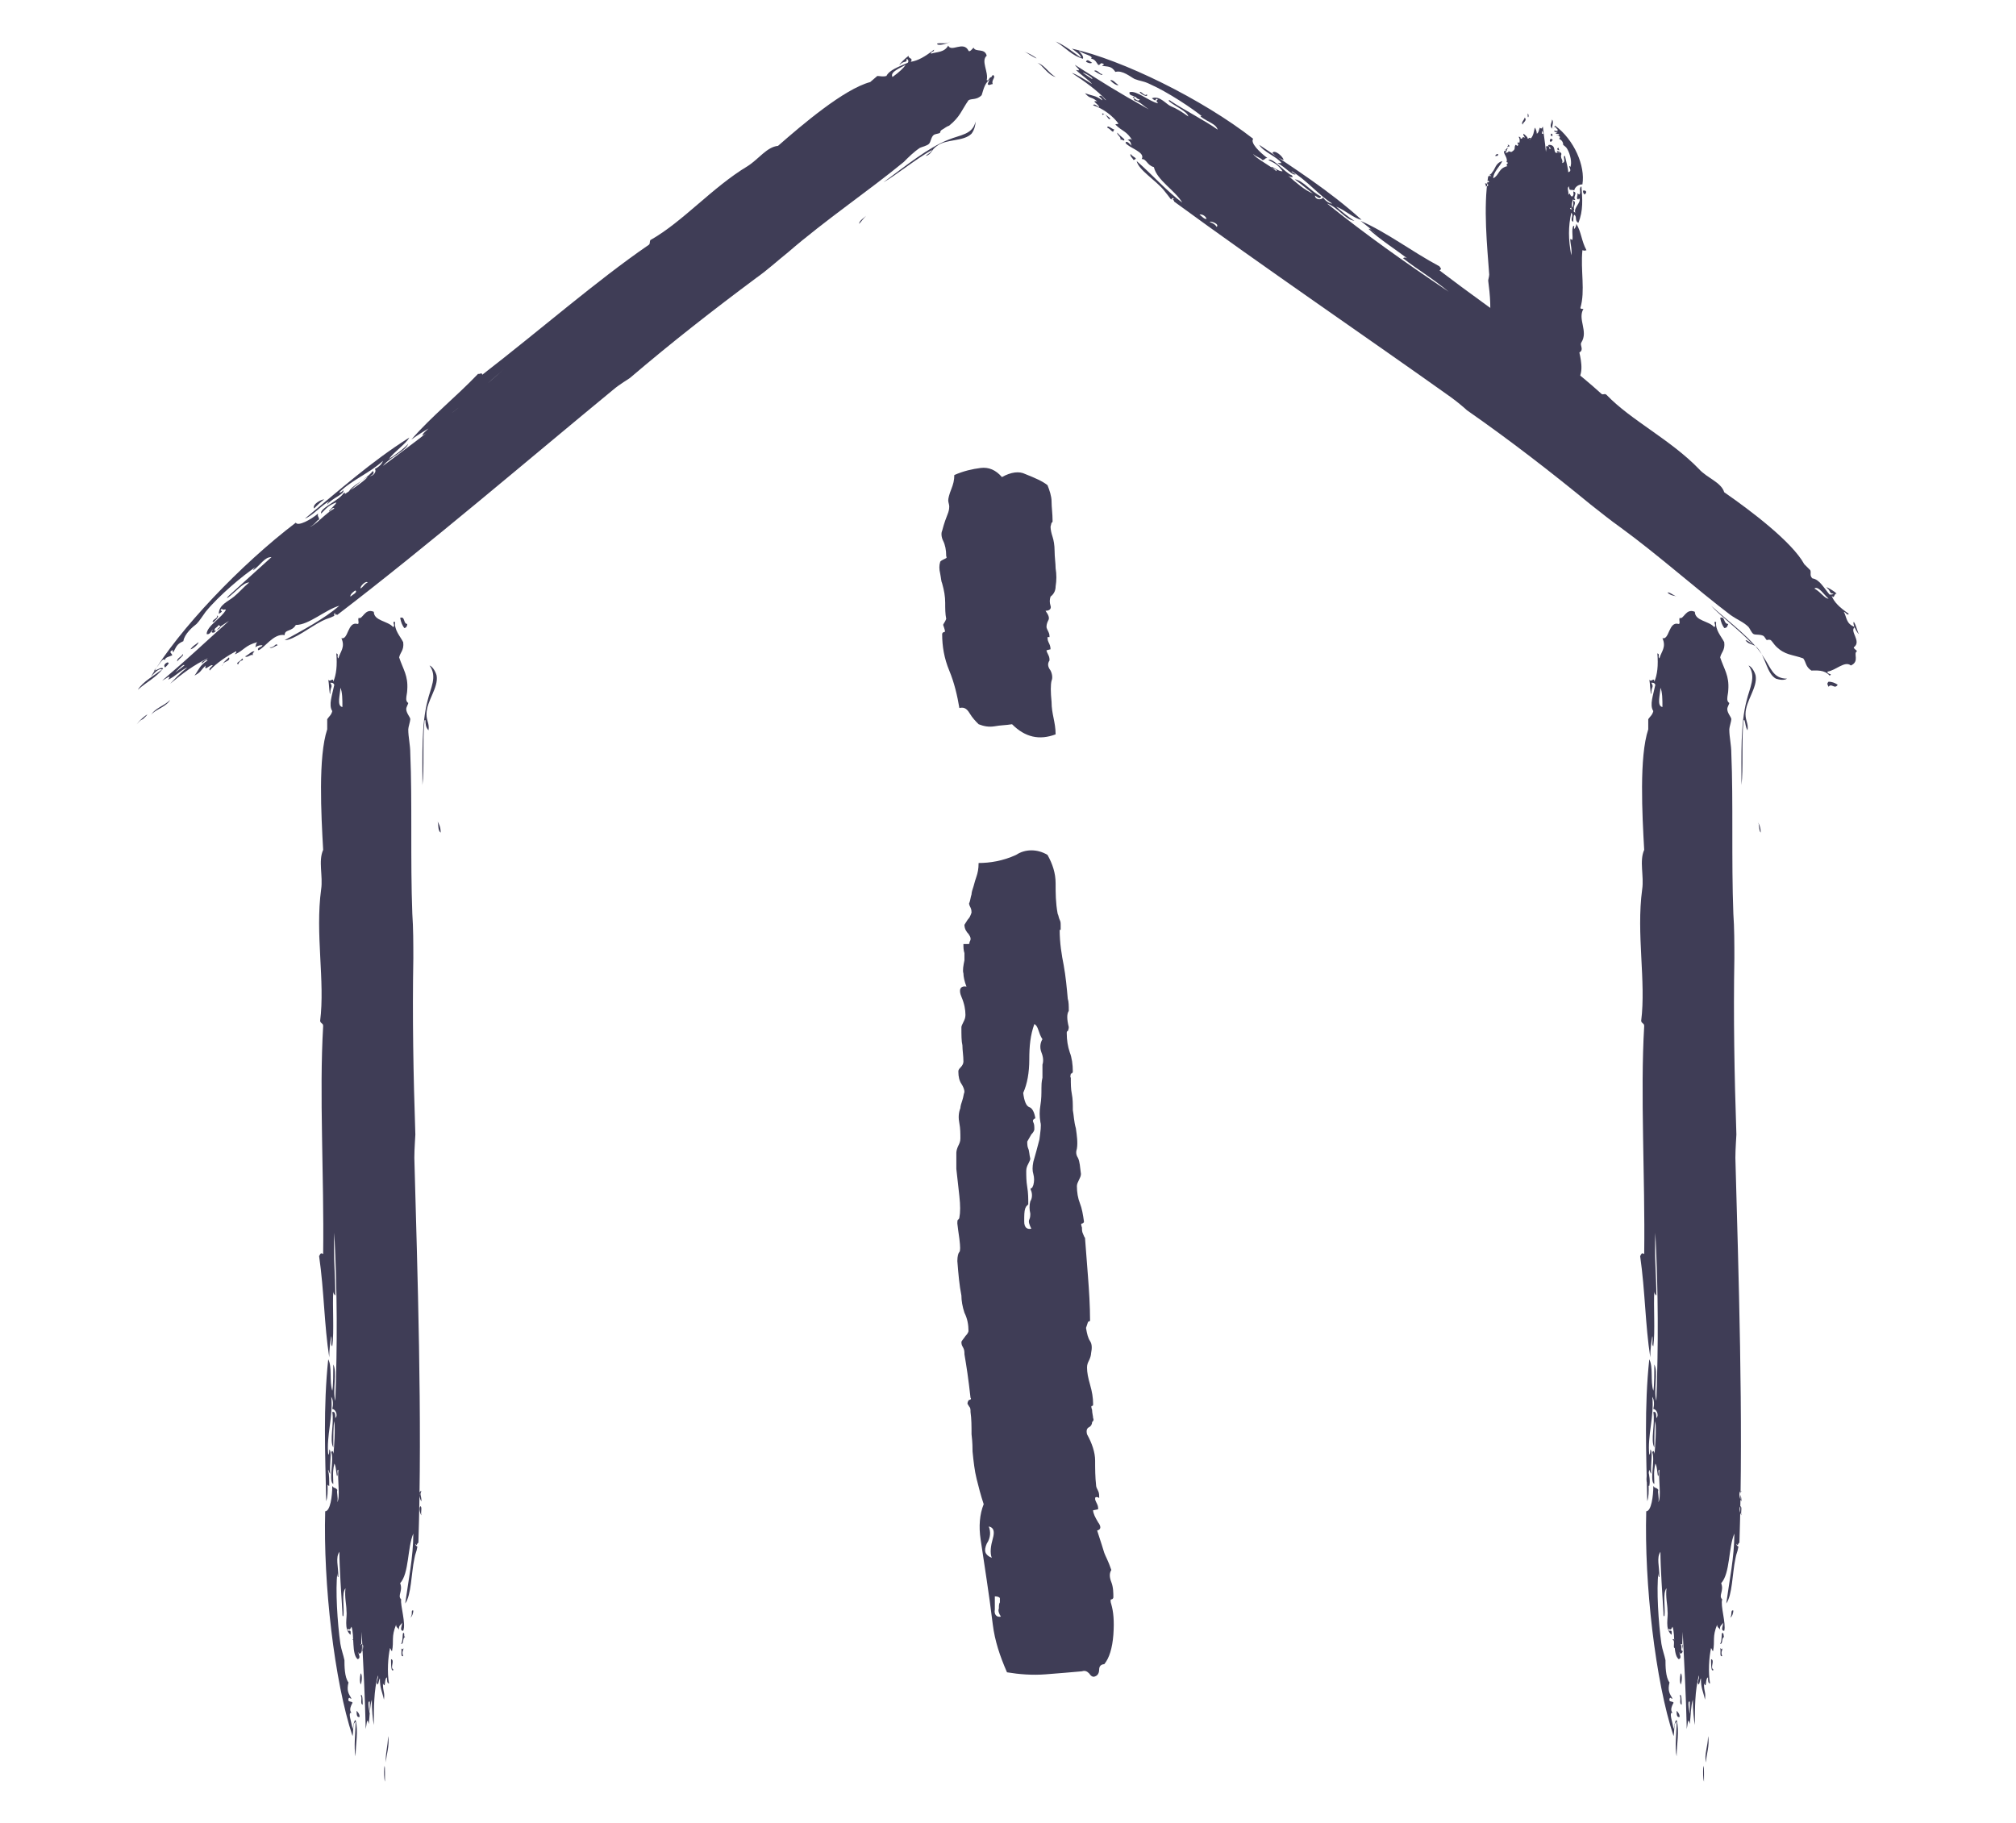 <?xml version="1.0" encoding="utf-8"?>
<!-- Generator: Adobe Illustrator 19.0.0, SVG Export Plug-In . SVG Version: 6.00 Build 0)  -->
<svg version="1.1" id="Layer_1" xmlns="http://www.w3.org/2000/svg" xmlns:xlink="http://www.w3.org/1999/xlink" x="0px" y="0px"
	 viewBox="-400 411 199 180" style="enable-background:new -400 411 199 180;" xml:space="preserve">
<style type="text/css">
	.st0{fill:#3F3D56;}
	.st1{fill:none;stroke:#000000;stroke-miterlimit:10;}
</style>
<g>
	<g>
		<path class="st0" d="M-229.2,570.7c0.2-0.1,0.3-0.5,0.3-0.7C-229.2,569.9-229,570.4-229.2,570.7z M-229.4,472.6
			c-0.1,0.2-0.1,0.4-0.4,0.4c-0.2-0.3-0.3-0.5-0.4-1C-229.7,471.8-229.9,472.6-229.4,472.6z M-229.8,572.6c-0.3,0.1-0.1,0.7-0.4,0.7
			c0.2-0.4,0.1-0.9,0.2-1.1C-229.8,572.2-229.9,572.6-229.8,572.6z M-231.4,582.4c0.2,0.9-0.2,1.9-0.2,2.6
			C-231.8,584.2-231.4,583.4-231.4,582.4z M-231.8,586.9c-0.2-0.7,0-2.5,0-0.9C-231.8,586.3-231.8,586.6-231.8,586.9z M-234.1,576.2
			c0.2,0.1,0.1,1,0,1.1C-234.2,577-234.2,576.7-234.1,576.2z M-234.2,580.5c-0.3,0.1-0.3-0.3-0.3-0.6
			C-234.4,580-234.2,580.2-234.2,580.5z M-234.7,573.7c-0.2,0,0.1-0.8-0.2-0.8C-234.7,572.5-234.6,573.6-234.7,573.7z M-237.2,557.7
			c-0.4-0.1-0.3-1.2-0.1-1.5C-237.2,556.6-237.1,557.2-237.2,557.7z M-226.2,493.2c-0.2-0.2-0.1-0.8-0.3-1.1
			C-226.4,492.3-226.2,492.6-226.2,493.2z M-227.8,482.1c-0.1,0-0.1,0-0.1,0.1c-0.2,1.9,0,4.8-0.2,6.3c0-3-0.1-6,0.5-8.3
			c0.3-1.3,1-2.4,0.2-3.5c0.3,0.1,0.6,0.6,0.7,1c0.2,1.2-1,2.5-1,3.8c0,0.7,0.3,0.9,0.2,1.6C-227.7,482.8-227.7,482.4-227.8,482.1z
			 M-229.8,572c-0.4,0-0.1-0.5-0.1-0.8c-0.1,0.2-0.4,0.3-0.3,0.7c-0.1-0.2-0.3-0.2-0.3-0.5c-0.5,1.2-0.2,1.6-0.4,2.6
			c-0.1,0-0.1-0.2-0.2-0.3c-0.2,0.9-0.3,2.4-0.1,3.5c-0.2,0-0.2-0.3-0.2-0.6c-0.3,0.1-0.1,1.2-0.4,0.6c0,0.9,0.2,0.8,0.1,1.6
			c-0.2-0.9-0.4-1.1-0.4-2.1c-0.1,0.1-0.1,0.4-0.2,0.6c-0.3-0.2,0.1-0.5,0-0.9c-0.4,1.5-0.4,3.2-0.4,4.9c-0.1-0.5-0.2-1.5-0.2-2.5
			c-0.2,0.6-0.2,1.6-0.3,2.4c-0.2-0.8-0.2,0.1-0.3,0.5c-0.1-4-0.2-5.3-0.4-9.6c0,0.8-0.1,1.2,0,1.9c0,0.2-0.3,0.4-0.3,0.1
			c-0.1,0.1,0.3,0.6-0.1,0.7c-0.6-0.5-0.3-2.3-0.6-3.2c-0.1,0.1-0.1,0.4-0.4,0.2c0,0.5,0.4-0.2,0.3,0.6c-0.7-0.6-0.3-1.7-0.4-2.4
			c0-0.6-0.2-1.3-0.1-2.2c-0.4,0.5-0.1,1.9-0.2,2.7c-0.1,0.2-0.1-0.1-0.1-0.3c-0.1-1.6-0.3-4.5-0.3-6c-0.4,0.6-0.1,1.4-0.1,2.5
			c-0.1,0-0.1-0.2-0.1-0.4c-0.2,1.6,0,4.9,0.3,7c0.1,0.6,0.3,1.1,0.4,1.6c0,0.5,0,1.7,0.4,2.2c-0.2,0.8,0,1.1,0.3,1.6
			c-0.2,0-0.2-0.2-0.3,0c-0.1,0.4,0.3,0.2,0.4,0.4c-0.1,0.2-0.4,0.7-0.1,1c-0.4-0.1,0,0.9,0.1,1.6c0.1-0.3,0.1-0.8,0.3-0.9
			c0.3,1.2,0,2.3,0,3.6c-0.2-0.9,0-2.4,0-3.4c-0.3,0.1-0.2,0.9-0.3,1.4c-1.8-5.4-2.9-15.1-2.7-22.2c0.5,0,0.7-1.5,0.7-2.5
			c0.2,0.3,0.3,0.1,0.5,0.4c-0.1,0.2,0.1,0.7,0,1.2c0.3-0.5,0-2.2,0.1-3.2c-0.2,0,0,0.4-0.1,0.6c-0.1,0.2-0.1-1-0.3-1.2
			c-0.2,0.9-0.1,1.3-0.1,2c-0.5-0.2,0.1-2.4-0.2-3.1c0.1-0.4,0.3,0.1,0.2,0.4c0.1-1.2,0.2-2.5,0.1-3.5c-0.1,0.4-0.1,1.5-0.1,2.6
			c-0.4-0.7,0.1-2.3-0.1-3.5c0.3-0.1,0.3,0.3,0.3,0.6c0.3-0.3,0-0.9-0.3-0.9c0.1-0.4,0.1-0.9-0.1-1.2c0.2,1.9-0.5,3.9-0.3,5.7
			c0.1,0,0.1-0.3,0.1-0.5c0.3,0.2,0,1.4,0.1,2.4c-0.1-0.1-0.1-0.2-0.2-0.4c-0.2,0.8,0.1,2.3-0.2,3.1c-0.1-4.7-0.3-9.3,0.2-14
			c0.4,0.7,0.1,2.2,0.4,3.1c0.1-0.4,0.1-2,0.1-2.6c0.4,0.8-0.1,2.5,0.2,3.6c0.2-5.7,0.2-10.4-0.1-16.6c-0.1,2.5,0.1,4.2,0.1,6.2
			c-0.1-0.1-0.2-0.2-0.2-0.4c-0.1,1.3,0.1,4-0.1,5.4c-0.2-0.1,0-0.7-0.1-1c-0.1,0.6-0.2,1.3-0.2,2.1c-0.5-3.2-0.5-6.5-1-10
			c0.1-0.1,0.1-0.4,0.4-0.2c0.1-7.7-0.4-15.8,0-22.5c0-0.3-0.2-0.2-0.3-0.5c0.5-3.9-0.5-8.6,0.1-13c0.2-1.3-0.3-2.8,0.2-3.9
			c-0.2-3.5-0.5-9.2,0.4-11.9v-1c0.2-0.3,0.4-0.4,0.5-0.8c-0.4-0.6,0-1.6,0.2-2.6c-0.1-0.2-0.2-0.2-0.4-0.2c0.3,0.5,0,0.3,0,1.1
			c-0.1,0.1-0.1-1-0.2-1.4c0.2,0.3,0.5-0.3,0.5,0.2c0.3-0.7,0.4-1.6,0.3-2.8c0.3,0.1,0,0.3,0.2,0.5c0.2-0.7,0.7-1.1,0.3-2
			c0.7,0.2,0.6-1.7,1.6-1.4c0.2,0,0-0.4,0.1-0.6c0.4,0.2,0.6-1,1.5-0.6c0,0.9,1.4,0.9,1.9,1.5c0.3-0.1-0.2-0.6,0.2-0.5
			c-0.1,0.8,0.5,1.4,0.8,2c0.1,0.8-0.3,1-0.4,1.5c0.4,1.2,0.9,1.8,0.8,3.2c0,0.3-0.1,0.6-0.1,0.9s0.2,0.4,0.2,0.4
			c0,0.1-0.2,0.4-0.2,0.6c0,0.4,0.4,0.8,0.4,1c0,0.2-0.2,0.8-0.2,1c0,0.8,0.2,1.5,0.2,2.4c0.2,4.7,0,10.5,0.2,15.8
			c0.1,1.4,0.1,3,0.1,4.4c-0.1,5.8,0,11.5,0.2,17.4c0,0.2-0.1,1.4-0.1,2.3c0.3,11.1,0.8,25.9,0.4,38c-0.2,0.1-0.1,0.4-0.3,0.1
			c0,0.2,0.1,0.2,0.2,0.3c-0.1,0.6-0.2,0.6-0.3,1.2c-0.3,1.4-0.3,3.6-0.9,4.4c0.3-2.2,0.8-4.6,0.8-6.9c-0.6,1.4-0.4,3.9-1.3,4.9
			c0.3,0.8-0.3,1.2,0.1,1.6C-230.2,569.5-229.6,571.3-229.8,572z M-233.2,580.2V579C-233.5,578.8-233.2,580.2-233.2,580.2z
			 M-234.1,573.3c0.2,0.4-0.1,0.6,0.2,0.7C-234,573.7-233.7,573.3-234.1,573.3z M-228.1,559.2c0-0.6-0.2-0.6,0-1
			C-228.5,558.2-228.2,559.2-228.1,559.2z M-228.1,560.6c-0.1-0.3,0.1-0.8-0.1-0.9C-228.4,559.9-228.2,560.5-228.1,560.6z
			 M-236.1,478.9c0,0.6-0.4,1.8,0.2,1.9C-235.9,480.1-235.9,479.3-236.1,478.9z M-230,573.7c0.1,0.2-0.2,0.3,0,0.8
			c-0.3,0.1-0.1-0.5-0.2-0.8C-230.1,573.8-230,573.9-230,573.7z M-230.9,575.8c0.1,0.1,0,0.1-0.1,0.1c-0.1-0.2-0.1-0.7-0.1-1.1
			C-230.7,574.9-231.2,575.6-230.9,575.8z M-234,579.3c-0.3-0.1,0-0.7-0.2-0.9C-234,578.1-234,579-234,579.3z M-235.2,473.8
			c0.1,0.3-0.4,1.4-0.6,1.3C-235.7,474.6-235.4,474.3-235.2,473.8z"/>
	</g>
</g>
<g>
	<g>
		<path class="st0" d="M-252.1,426.2c-0.2,0-0.3,0.1-0.3,0.2C-252,426.4-252.2,426.3-252.1,426.2z M-252.7,451.3
			c0.1,0,0.1-0.1,0.4-0.1c0.2,0.1,0.3,0.1,0.4,0.3C-252.4,451.5-252.1,451.3-252.7,451.3z M-251.5,425.8c0.3,0,0.1-0.2,0.4-0.2
			c-0.2,0.1-0.1,0.2-0.2,0.3C-251.5,425.9-251.2,425.8-251.5,425.8z M-249.7,423.3c-0.2-0.2,0.2-0.5,0.2-0.7
			C-249.2,422.9-249.7,423.1-249.7,423.3z M-249.2,422.2c0.2,0.2,0,0.6,0,0.2C-249.2,422.3-249.2,422.2-249.2,422.2z M-246.9,425
			c-0.2,0-0.1-0.3,0-0.3C-246.6,424.8-246.8,424.9-246.9,425z M-246.6,423.9c0.3,0,0.3,0.1,0.3,0.2
			C-246.5,424-246.6,424-246.6,423.9z M-246.2,425.6c0.2,0-0.1,0.2,0.2,0.2C-246.2,425.9-246.4,425.7-246.2,425.6z M-243.7,429.8
			c0.4,0,0.3,0.3,0.1,0.4C-243.7,430.1-243.8,429.9-243.7,429.8z M-255.8,445.9c0.2,0.1,0.1,0.2,0.3,0.3
			C-255.7,446.1-255.8,446.1-255.8,445.9z M-254.2,448.8C-254.2,448.8-254.2,448.8-254.2,448.8c0.3-0.5,0.1-1.2,0.4-1.6
			c0,0.8,0.1,1.5-0.6,2.1c-0.3,0.3-1.1,0.6-0.2,0.9c-0.3,0-0.6-0.2-0.7-0.3c-0.2-0.3,1.1-0.6,1.1-0.9c0-0.2-0.3-0.2-0.2-0.4
			C-254.4,448.6-254.4,448.7-254.2,448.8z M-251.5,425.9c0.4,0,0.1,0.1,0.1,0.2c0.1,0,0.4-0.1,0.3-0.2c0.1,0.1,0.3,0.1,0.3,0.1
			c0.5-0.3,0.2-0.4,0.4-0.7c0.1,0,0.1,0.1,0.2,0.1c0.2-0.2,0.3-0.6,0.1-0.9c0.2,0,0.2,0.1,0.2,0.2c0.3,0,0.1-0.3,0.4-0.1
			c0-0.2-0.2-0.2-0.1-0.4c0.2,0.2,0.4,0.3,0.4,0.5c0.1,0,0.1-0.1,0.2-0.1c0.3,0.1-0.1,0.1,0,0.2c0.4-0.4,0.4-0.8,0.5-1.2
			c0.1,0.1,0.2,0.4,0.2,0.6c0.2-0.1,0.2-0.4,0.3-0.6c0.2,0.2,0.2,0,0.3-0.1c0.1,1,0.2,1.4,0.3,2.5c0-0.2,0.1-0.3,0-0.5
			c0-0.1,0.3-0.1,0.3,0c0.1,0-0.3-0.2,0.1-0.2c0.6,0.1,0.3,0.6,0.6,0.8c0.1,0,0.1-0.1,0.4,0c0-0.1-0.4,0-0.3-0.2
			c0.7,0.2,0.3,0.4,0.4,0.6c0,0.2,0.2,0.3,0.1,0.6c0.4-0.1,0.1-0.5,0.2-0.7c0.1,0,0.1,0,0.1,0.1c0.1,0.4,0.3,1.2,0.3,1.5
			c0.4-0.1,0.1-0.4,0.1-0.6c0.1,0,0.1,0.1,0.1,0.1c0.2-0.4,0-1.3-0.3-1.8c-0.1-0.2-0.3-0.3-0.4-0.4c0-0.1,0-0.4-0.4-0.6
			c0.2-0.2,0-0.3-0.3-0.4c0.2,0,0.2,0.1,0.3,0c0.1-0.1-0.3-0.1-0.4-0.1c0.1,0,0.4-0.2,0.1-0.3c0.4,0,0-0.2-0.1-0.4
			c-0.1,0.1-0.1,0.2-0.3,0.2c-0.3-0.3,0-0.6,0-0.9c0.2,0.2,0,0.6,0,0.9c0.3,0,0.2-0.2,0.3-0.3c1.9,1.4,3,4,2.7,5.8
			c-0.5,0-0.8,0.4-0.8,0.6c-0.2-0.1-0.3,0-0.5-0.1c0.1,0-0.1-0.2,0-0.3c-0.3,0.1,0,0.6-0.1,0.8c0.2,0,0-0.1,0.1-0.1
			c0.1,0,0.1,0.3,0.3,0.3c0.2-0.2,0.1-0.3,0.1-0.5c0.5,0.1-0.1,0.6,0.2,0.8c-0.1,0.1-0.3,0-0.2-0.1c-0.1,0.3-0.2,0.6-0.1,0.9
			c0.1-0.1,0.1-0.4,0.1-0.7c0.4,0.2-0.1,0.6,0.1,0.9c-0.3,0-0.3-0.1-0.3-0.2c-0.3,0.1,0,0.2,0.3,0.2c-0.1,0.1-0.1,0.2,0.1,0.3
			c-0.2-0.5,0.6-1,0.4-1.4c-0.1,0-0.1,0.1-0.1,0.1c-0.3-0.1,0-0.4-0.1-0.6c0.1,0,0.1,0.1,0.2,0.1c0.2-0.2-0.1-0.6,0.2-0.8
			c0.1,1.2,0.2,2.4-0.3,3.6c-0.4-0.2-0.1-0.6-0.4-0.8c-0.1,0.1-0.1,0.5-0.1,0.7c-0.4-0.2,0.1-0.6-0.2-0.9c-0.3,1.4-0.3,2.6,0,4.2
			c0.1-0.6-0.1-1.1-0.1-1.6c0.1,0,0.2,0.1,0.2,0.1c0.1-0.3-0.1-1,0.1-1.4c0.2,0,0,0.2,0.1,0.3c0.1-0.1,0.2-0.3,0.2-0.5
			c0.5,0.8,0.5,1.7,1,2.6c-0.1,0-0.1,0.1-0.4,0c-0.2,2,0.3,4-0.2,5.7c0,0.1,0.2,0.1,0.3,0.1c-0.6,1,0.5,2.2-0.2,3.3
			c-0.2,0.3,0.3,0.7-0.2,1c0.2,0.9,0.5,2.4-0.5,3v0.3c-0.2,0.1-0.4,0.1-0.5,0.2c0.4,0.2,0,0.4-0.2,0.7c0.4,0,0.5,0,0.7,0
			c-0.3-0.1,0-0.1,0-0.3c0.1,0,0.1,0.3,0.2,0.4c-0.2-0.1-0.5,0.1-0.5,0c-0.3,0.2-0.4,0.4-0.3,0.7c-0.3,0,0-0.1-0.2-0.1
			c-0.2,0.2-0.8,0.3-0.3,0.5c-0.7-0.1-0.6,0.4-1.7,0.3c-0.2,0,0,0.1-0.1,0.1c-0.4-0.1-0.6,0.2-1.6,0.1c0-0.2-1.5-0.3-2-0.4
			c-0.3,0,0.2,0.2-0.2,0.1c0.1-0.2-0.5-0.4-0.8-0.5c-0.1-0.2,0.3-0.2,0.4-0.4c-0.4-0.3-0.9-0.5-0.8-0.8c0-0.1,0.1-0.1,0.1-0.2
			s-0.2-0.1-0.2-0.1l0.2-0.1c0-0.1-0.4-0.2-0.4-0.3c0-0.1,0.2-0.2,0.2-0.2c0-0.2-0.2-0.4-0.2-0.6c-0.2-1.2,0.1-2.7-0.1-4
			c-0.1-0.4-0.1-0.8-0.1-1.1c0.2-1.5,0.1-2.9-0.1-4.4c0-0.1,0.1-0.4,0.1-0.6c-0.2-2.8-0.6-6.6-0.1-9.7c0.2,0,0.1-0.1,0.3,0
			c0-0.1-0.1-0.1-0.2-0.1c0.1-0.1,0.2-0.1,0.3-0.3c0.3-0.3,0.3-0.9,1-1.1c-0.3,0.6-0.9,1.1-0.9,1.7c0.6-0.3,0.5-1,1.4-1.2
			c-0.3-0.2,0.3-0.3-0.1-0.4C-251.1,426.6-251.7,426.1-251.5,425.9z M-247.8,423.9v0.3C-247.5,424.3-247.8,423.9-247.8,423.9z
			 M-246.9,425.7c-0.2-0.1,0.1-0.1-0.2-0.2C-247,425.6-247.2,425.7-246.9,425.7z M-253.4,429.1c0,0.2,0.2,0.2,0,0.3
			C-252.9,429.4-253.1,429.1-253.4,429.1z M-253.2,428.8c0.1,0.1-0.1,0.2,0.1,0.2S-253.1,428.8-253.2,428.8z M-245.5,449.9
			c0-0.2,0.4-0.4-0.2-0.5C-245.7,449.6-245.7,449.8-245.5,449.9z M-251.2,425.5c-0.1-0.1,0.2-0.1,0-0.2c0.3,0,0.1,0.1,0.2,0.2
			C-251.1,425.5-251.2,425.4-251.2,425.5z M-250.2,425C-250.4,425-250.2,425-250.2,425c0.2,0.1,0.2,0.2,0.2,0.3
			C-250.5,425.2-249.9,425-250.2,425z M-246.9,424.2c0.3,0,0,0.2,0.2,0.2C-247,424.5-246.9,424.3-246.9,424.2z M-246.4,451.2
			c-0.1-0.1,0.4-0.3,0.6-0.3C-246,451-246.2,451-246.4,451.2z"/>
	</g>
</g>
<g>
	<path class="st0" d="M-296.6,495.4c0.5,0.9,0.8,1.8,0.8,2.8s0,1.9,0.2,3c0.1,0.2,0.1,0.4,0.2,0.6s0.1,0.3,0.1,0.6
		c0,0.1,0,0.2,0,0.4h-0.1c0,1.3,0.2,2.5,0.4,3.5c0.2,1.1,0.3,2.2,0.4,3.3c0.1,0.3,0.1,0.7,0.1,1.2c-0.2,0.3-0.2,0.8,0,1.6
		c0,0.2-0.1,0.4-0.1,0.4c-0.1,0-0.1,0.1-0.1,0.2c0,0.7,0.1,1.3,0.3,1.9c0.2,0.5,0.3,1.2,0.3,1.9c0,0.1-0.1,0.2-0.2,0.2
		c0,0.1-0.1,0.3,0,0.4c0,0.6,0,1.1,0.1,1.6s0.1,1,0.1,1.6c0.1,0.5,0.1,1.1,0.3,1.8c0.1,0.7,0.2,1.4,0.1,2c-0.1,0.3-0.1,0.6,0.1,0.9
		c0.2,0.4,0.2,0.9,0.3,1.6c0,0.2-0.1,0.4-0.2,0.6c-0.1,0.2-0.2,0.4-0.2,0.6c0,0.6,0.1,1.2,0.3,1.7s0.3,1.1,0.4,1.8
		c0,0.1-0.1,0.2-0.2,0.2c-0.1,0-0.1,0.1,0,0.4c0,0.2,0,0.4,0.1,0.6c0.1,0.2,0.1,0.3,0.2,0.4c0.1,1.3,0.2,2.6,0.3,3.9
		c0.1,1.3,0.2,2.8,0.2,4.3l-0.2,0.1l-0.2,0.6c0.1,0.6,0.2,1,0.4,1.3s0.2,0.7,0.1,1.2c0,0.2-0.1,0.5-0.2,0.7s-0.2,0.4-0.2,0.7
		c0,0.5,0.1,1,0.3,1.7s0.3,1.3,0.3,1.9c0,0.1,0,0.2-0.1,0.2c-0.1,0-0.1,0.1,0,0.4c0,0.3,0.1,0.6,0.1,0.8c0.1,0.2,0,0.3-0.1,0.4
		c0,0.2-0.1,0.4-0.3,0.5c-0.2,0.1-0.3,0.3-0.2,0.7c0.5,0.9,0.8,1.8,0.8,2.6s0,1.6,0.1,2.5c0,0.1,0.1,0.3,0.2,0.5s0.1,0.4,0.1,0.7
		c-0.1-0.1-0.2-0.1-0.3-0.1c-0.1,0-0.1,0.1-0.1,0.2c0,0.1,0.1,0.3,0.2,0.5c0.1,0.2,0.1,0.4,0.1,0.5l-0.5,0.1c0,0.3,0.2,0.7,0.5,1.2
		c0.3,0.4,0.3,0.7-0.1,0.8c0.4,1.2,0.6,1.9,0.7,2.2s0.4,0.8,0.7,1.7c-0.2,0.3-0.2,0.7,0,1.2c0.2,0.5,0.2,1.1,0.2,1.5
		c0,0.1-0.1,0.2-0.2,0.2s-0.1,0.2,0,0.5c0.2,0.7,0.3,1.6,0.2,3c-0.1,1.3-0.4,2.3-0.9,2.9c-0.3,0-0.5,0.2-0.5,0.5
		c0,0.3-0.1,0.6-0.4,0.7c-0.2,0.1-0.4,0-0.6-0.3c-0.2-0.2-0.4-0.3-0.7-0.2c-1.1,0.1-2.3,0.2-3.6,0.3c-1.3,0.1-2.6,0-3.8-0.2
		c-0.7-1.6-1.2-3.1-1.4-4.7c-0.2-1.6-0.4-3.1-0.6-4.4c-0.2-1.3-0.4-2.7-0.6-4c-0.2-1.3-0.1-2.5,0.3-3.5c-0.3-0.9-0.5-1.7-0.7-2.5
		c-0.2-0.8-0.3-1.7-0.4-2.7c0-0.3,0-0.9-0.1-1.7c0-0.8,0-1.5-0.1-2.2c0-0.2,0-0.4-0.1-0.5s-0.1-0.2-0.2-0.3c0-0.2,0.1-0.4,0.2-0.4
		s0.2-0.1,0.1-0.2c-0.1-0.9-0.2-1.7-0.3-2.4c-0.1-0.7-0.2-1.3-0.3-1.9c0-0.2,0-0.4-0.1-0.6s-0.2-0.3-0.2-0.6c0-0.1,0.2-0.3,0.4-0.6
		c0.2-0.2,0.3-0.4,0.3-0.5c0-0.6-0.1-1.2-0.4-1.8c-0.2-0.6-0.3-1.2-0.3-1.7c-0.2-1-0.3-2.1-0.4-3.4c0-0.5,0.1-0.8,0.2-0.9
		s0.1-0.5,0-1.3c0-0.1-0.1-0.6-0.2-1.5c0-0.2,0-0.4,0.1-0.4c0,0,0.1-0.1,0.1-0.2c0.1-0.5,0.1-1.2,0-2.1s-0.2-1.8-0.3-2.7
		c0-0.7,0-1.2,0-1.6c0-0.2,0.1-0.5,0.2-0.7c0.1-0.2,0.2-0.4,0.2-0.7c0-0.5,0-1-0.1-1.5s-0.1-1,0.1-1.5c0-0.2,0.1-0.5,0.2-0.8
		c0.1-0.3,0.1-0.5,0.2-0.8c0-0.2-0.1-0.5-0.3-0.8c-0.2-0.3-0.3-0.7-0.3-1.2c0-0.1,0-0.2,0.2-0.4c0.2-0.2,0.3-0.4,0.3-0.6
		c0-0.6-0.1-1.1-0.1-1.6c-0.1-0.4-0.1-1-0.1-1.8c0-0.1,0.1-0.3,0.2-0.5s0.2-0.4,0.2-0.7c0-0.5-0.1-1.1-0.4-1.8
		c-0.3-0.7-0.1-1.1,0.5-1c-0.2-0.5-0.3-1-0.3-1.3c-0.1-0.3,0-0.8,0.1-1.3c0-0.1,0-0.4,0-0.7c-0.1-0.3-0.1-0.6-0.1-0.9
		c0.1,0,0.2,0,0.4,0c0.2,0,0.2,0,0.2-0.2c0.2-0.3,0.1-0.5-0.1-0.8c-0.2-0.2-0.4-0.5-0.4-0.9c0.2-0.3,0.3-0.5,0.4-0.6
		c0.1-0.1,0.2-0.3,0.3-0.6c0-0.1,0-0.3-0.1-0.5c-0.1-0.2-0.2-0.4-0.1-0.5c0.1-0.3,0.1-0.5,0.2-0.8c0-0.2,0.1-0.5,0.2-0.8
		c0.1-0.4,0.2-0.7,0.3-1c0.1-0.3,0.2-0.7,0.2-1.3c1.1,0,2.4-0.2,3.7-0.8C-298.8,494.8-297.6,494.8-296.6,495.4z M-301.2,570.6
		c-0.2-0.3-0.3-0.6-0.2-0.8c0-0.2,0-0.5,0.1-0.6c0-0.2,0-0.3,0-0.4c0-0.1-0.2-0.2-0.5-0.2c0,0.2,0,0.7,0,1.3
		C-301.9,570.4-301.6,570.7-301.2,570.6z M-302.1,564.8c-0.2-0.5-0.1-1.2,0.1-1.9c0.2-0.7,0.1-1.1-0.4-1.2c0.2,0.5,0.2,1.1-0.2,1.7
		C-302.9,564.1-302.8,564.5-302.1,564.8z M-299,518.9c0.1,0.8,0.3,1.3,0.6,1.4s0.5,0.5,0.6,1.1c-0.2,0.1-0.3,0.2-0.2,0.4
		s0.1,0.4,0.1,0.7c0,0.1-0.1,0.3-0.3,0.5c-0.1,0.2-0.3,0.5-0.4,0.7c0,0.2,0,0.5,0.1,0.7s0.1,0.6,0.2,1c0,0.1-0.1,0.3-0.2,0.5
		s-0.2,0.4-0.2,0.7c0,0.5,0,1,0.1,1.6c0.1,0.6,0.1,1.1,0.1,1.7l-0.2,0.2l-0.1,0.2c-0.1,0.3-0.1,0.7-0.1,1.3s0.3,0.8,0.7,0.7
		c-0.2-0.4-0.3-0.7-0.2-0.9s0.1-0.4,0.1-0.6c-0.1-0.4-0.1-0.8,0-1.2c0.2-0.3,0.2-0.7,0.1-1c-0.1-0.2-0.1-0.3,0-0.3
		c0.1,0,0.1-0.1,0.2-0.3c0.1-0.4,0.1-0.7,0-1.1c-0.1-0.3-0.1-0.7,0-1.2c0.2-0.7,0.4-1.4,0.6-2.2c0.1-0.8,0.2-1.4,0.1-1.7
		c-0.1-0.6-0.1-1.1,0-1.7c0.1-0.6,0.1-1.1,0.1-1.7c0-0.2,0-0.6,0.1-1c0-0.4,0-0.9,0-1.3c0.1-0.3,0.1-0.7-0.1-1.2
		c-0.2-0.5-0.1-1,0.1-1.3c-0.2-0.3-0.3-0.6-0.4-0.9c-0.1-0.3-0.2-0.5-0.4-0.6c-0.4,1.1-0.5,2.2-0.5,3.5
		C-298.4,516.9-298.6,518-299,518.9z M-296.6,458.9c0.2,0.5,0.4,1.1,0.4,1.6c0,0.6,0.1,1.2,0.1,1.9c0,0.1,0,0.2-0.1,0.2l-0.1,0.4
		c0,0.3,0.1,0.7,0.2,1c0.1,0.3,0.2,0.8,0.2,1.4c0,0.6,0.1,1.2,0.1,1.7c0.1,0.6,0.1,1.2,0,1.8c0,0.3-0.1,0.7-0.5,1
		c-0.1,0.3-0.1,0.6,0,0.9s-0.1,0.5-0.5,0.5c0.3,0.4,0.4,0.7,0.3,0.9c-0.1,0.2-0.2,0.4-0.2,0.7c0,0.1,0.1,0.3,0.2,0.5
		s0.1,0.4,0.1,0.5h-0.1h-0.1c0,0.1,0,0.3,0.1,0.5c0.1,0.2,0.2,0.4,0.2,0.7l-0.4,0.1c0,0.1,0.1,0.3,0.2,0.5c0.1,0.2,0.1,0.4,0.1,0.5
		c-0.2,0.3-0.2,0.6,0.1,1c0.2,0.4,0.2,0.8,0.1,1c-0.1,0.4-0.1,1.1,0,2.1c0,0.6,0.1,1.1,0.2,1.6s0.2,1,0.2,1.6c-1.6,0.6-3,0.3-4.3-1
		c-0.6,0.1-1.2,0.1-1.7,0.2c-0.6,0.1-1.1,0-1.6-0.2c-0.3-0.3-0.6-0.6-0.9-1.1c-0.3-0.5-0.6-0.6-1-0.5c-0.2-1.2-0.5-2.5-1-3.7
		s-0.7-2.4-0.7-3.6c0-0.1,0.1-0.2,0.2-0.2s0.1-0.1,0-0.4l-0.1-0.3c0-0.1,0.2-0.3,0.3-0.6c-0.1-0.5-0.1-1-0.1-1.6s-0.1-1.2-0.3-1.9
		c-0.1-0.2-0.1-0.5-0.2-1c-0.1-0.4-0.1-0.8,0-1.1c0-0.1,0.2-0.2,0.4-0.3c0.2-0.1,0.3-0.1,0.2-0.3c0-0.6-0.1-1.1-0.3-1.5
		c-0.2-0.4-0.2-0.8-0.1-1c0.1-0.4,0.2-0.7,0.3-1s0.2-0.5,0.3-0.8c0.1-0.3,0.1-0.5,0.1-0.6c0-0.2-0.1-0.4-0.1-0.6s0.1-0.6,0.3-1.1
		c0.2-0.5,0.3-0.9,0.3-1.4c0.9-0.4,1.8-0.6,2.6-0.7c0.8-0.1,1.5,0.2,2.1,0.9c0.9-0.5,1.7-0.6,2.3-0.3
		C-297.8,458.2-297.1,458.5-296.6,458.9z"/>
</g>
<g>
	<path class="st1" d="M-347,493.9"/>
</g>
<g>
	<g>
		<path class="st0" d="M-359.5,570.7c0.2-0.1,0.3-0.5,0.3-0.7C-359.5,569.9-359.2,570.4-359.5,570.7z M-359.8,472.6
			c0,0.2-0.1,0.4-0.3,0.4c-0.2-0.3-0.3-0.5-0.4-1C-360,471.8-360.2,472.6-359.8,472.6z M-360,572.6c-0.3,0.1-0.1,0.7-0.4,0.7
			c0.2-0.4,0.1-0.9,0.2-1.1C-360,572.2-360.2,572.6-360,572.6z M-361.7,582.4c0.2,0.9-0.2,1.9-0.2,2.6
			C-362,584.2-361.7,583.4-361.7,582.4z M-362,586.9c-0.2-0.7,0-2.5,0-0.9C-362,586.3-362,586.6-362,586.9z M-364.4,576.2
			c0.2,0.1,0.1,1,0,1.1C-364.5,577-364.5,576.7-364.4,576.2z M-364.5,580.5c-0.3,0.1-0.3-0.3-0.3-0.6
			C-364.7,580-364.5,580.2-364.5,580.5z M-365,573.7c-0.2,0,0.1-0.8-0.2-0.8C-365,572.5-364.9,573.6-365,573.7z M-367.5,557.7
			c-0.4-0.1-0.3-1.2-0.1-1.5C-367.5,556.6-367.5,557.2-367.5,557.7z M-356.5,493.2c-0.3-0.2-0.2-0.8-0.3-1.1
			C-356.7,492.3-356.5,492.6-356.5,493.2z M-358,482.1c-0.1,0-0.1,0-0.1,0.1c-0.2,1.9,0,4.8-0.2,6.3c0-3-0.1-6,0.5-8.3
			c0.3-1.3,1-2.4,0.2-3.5c0.3,0.1,0.6,0.6,0.7,1c0.2,1.2-1,2.5-1,3.8c0,0.7,0.3,0.9,0.2,1.6C-358,482.8-358,482.4-358,482.1z
			 M-360.2,572c-0.4,0-0.1-0.5-0.1-0.8c-0.1,0.2-0.4,0.3-0.3,0.7c-0.1-0.2-0.3-0.2-0.3-0.5c-0.5,1.2-0.2,1.6-0.4,2.6
			c-0.1,0-0.1-0.2-0.2-0.3c-0.2,0.9-0.3,2.4-0.1,3.5c-0.2,0-0.2-0.3-0.2-0.6c-0.3,0.1-0.1,1.2-0.4,0.6c0,0.9,0.2,0.8,0.1,1.6
			c-0.2-0.9-0.4-1.1-0.4-2.1c-0.1,0.1-0.1,0.4-0.2,0.6c-0.3-0.2,0.1-0.5,0-0.9c-0.4,1.5-0.4,3.2-0.4,4.9c-0.1-0.5-0.2-1.5-0.2-2.5
			c-0.2,0.6-0.2,1.6-0.3,2.4c-0.2-0.8-0.2,0.1-0.3,0.5c-0.1-4-0.2-5.3-0.4-9.6c0,0.8-0.1,1.2,0,1.9c0,0.2-0.3,0.4-0.3,0.1
			c-0.1,0.1,0.3,0.6-0.1,0.7c-0.6-0.5-0.3-2.3-0.6-3.2c-0.1,0.1-0.1,0.4-0.4,0.2c0,0.5,0.4-0.2,0.3,0.6c-0.7-0.6-0.3-1.7-0.4-2.4
			c0-0.6-0.2-1.3-0.1-2.2c-0.4,0.5-0.1,1.9-0.2,2.7c-0.1,0.2-0.1-0.1-0.1-0.3c-0.1-1.6-0.3-4.5-0.3-6c-0.4,0.6-0.1,1.4-0.1,2.5
			c-0.1,0-0.1-0.2-0.1-0.4c-0.2,1.6,0,4.9,0.3,7c0.1,0.6,0.3,1.1,0.4,1.6c0,0.5,0,1.7,0.4,2.2c-0.2,0.8,0,1.1,0.3,1.6
			c-0.2,0-0.2-0.2-0.3,0c-0.1,0.4,0.3,0.2,0.4,0.4c-0.1,0.2-0.4,0.7-0.1,1c-0.4-0.1,0,0.9,0.1,1.6c0.1-0.3,0.1-0.8,0.3-0.9
			c0.3,1.2,0,2.3,0,3.6c-0.2-0.9,0-2.4,0-3.4c-0.3,0.1-0.2,0.9-0.3,1.4c-1.8-5.4-2.9-15.1-2.7-22.2c0.5,0,0.7-1.5,0.7-2.5
			c0.2,0.3,0.3,0.1,0.5,0.4c-0.1,0.2,0.1,0.7,0,1.2c0.3-0.5,0-2.2,0.1-3.2c-0.2,0,0,0.4-0.1,0.6c-0.1,0.2-0.1-1-0.3-1.2
			c-0.2,0.9-0.1,1.3-0.1,2c-0.5-0.2,0.1-2.4-0.2-3.1c0.1-0.4,0.3,0.1,0.2,0.4c0.1-1.2,0.2-2.5,0.1-3.5c-0.1,0.4-0.1,1.5-0.1,2.6
			c-0.4-0.7,0.1-2.3-0.1-3.5c0.3-0.1,0.3,0.3,0.3,0.6c0.3-0.3,0-0.9-0.3-0.9c0.1-0.4,0.1-0.9-0.1-1.2c0.2,1.9-0.5,3.9-0.3,5.7
			c0.1,0,0.1-0.3,0.1-0.5c0.3,0.2,0,1.4,0.1,2.4c-0.1-0.1-0.1-0.2-0.2-0.4c-0.2,0.8,0.1,2.3-0.2,3.1c-0.1-4.7-0.3-9.3,0.2-14
			c0.4,0.7,0.1,2.2,0.4,3.1c0.1-0.4,0.1-2,0.1-2.6c0.4,0.8-0.1,2.5,0.2,3.6c0.2-5.7,0.2-10.4-0.1-16.6c-0.1,2.5,0.1,4.2,0.1,6.2
			c-0.1-0.1-0.2-0.2-0.2-0.4c-0.1,1.3,0.1,4-0.1,5.4c-0.2-0.1,0-0.7-0.1-1c-0.1,0.6-0.2,1.3-0.2,2.1c-0.5-3.2-0.5-6.5-1-10
			c0.1-0.1,0.1-0.4,0.4-0.2c0.1-7.7-0.4-15.8,0-22.5c0-0.3-0.2-0.2-0.3-0.5c0.5-3.9-0.5-8.6,0.1-13c0.2-1.3-0.3-2.8,0.2-3.9
			c-0.2-3.5-0.5-9.2,0.4-11.9v-1c0.2-0.3,0.4-0.4,0.5-0.8c-0.4-0.6,0-1.6,0.2-2.6c-0.1-0.2-0.2-0.2-0.4-0.2c0.3,0.5,0,0.3,0,1.1
			c-0.1,0.1-0.1-1-0.2-1.4c0.2,0.3,0.5-0.3,0.5,0.2c0.3-0.7,0.4-1.6,0.3-2.8c0.3,0.1,0,0.3,0.2,0.5c0.2-0.7,0.7-1.1,0.3-2
			c0.7,0.2,0.6-1.7,1.6-1.4c0.2,0,0-0.4,0.1-0.6c0.4,0.2,0.6-1,1.5-0.6c0,0.9,1.4,0.9,1.9,1.5c0.3-0.1-0.2-0.6,0.2-0.5
			c-0.1,0.8,0.5,1.4,0.8,2c0.1,0.8-0.3,1-0.4,1.5c0.4,1.2,0.9,1.8,0.8,3.2c0,0.3-0.1,0.6-0.1,0.9s0.2,0.4,0.2,0.4
			c0,0.1-0.2,0.4-0.2,0.6c0,0.4,0.4,0.8,0.4,1c0,0.2-0.2,0.8-0.2,1c0,0.8,0.2,1.5,0.2,2.4c0.2,4.7,0,10.5,0.2,15.8
			c0.1,1.4,0.1,3,0.1,4.4c-0.1,5.8,0,11.5,0.2,17.4c0,0.2-0.1,1.4-0.1,2.3c0.3,11.1,0.8,25.9,0.4,38c-0.2,0.1-0.1,0.4-0.3,0.1
			c0,0.2,0.1,0.2,0.2,0.3c-0.1,0.6-0.2,0.6-0.3,1.2c-0.3,1.4-0.3,3.6-0.9,4.4c0.3-2.2,0.8-4.6,0.8-6.9c-0.6,1.4-0.4,3.9-1.3,4.9
			c0.3,0.8-0.3,1.2,0.1,1.6C-360.5,569.5-359.9,571.3-360.2,572z M-363.5,580.2V579C-363.8,578.8-363.5,580.2-363.5,580.2z
			 M-364.4,573.3c0.2,0.4-0.1,0.6,0.2,0.7C-364.2,573.7-364,573.3-364.4,573.3z M-358.4,559.2c0-0.6-0.2-0.6,0-1
			C-358.8,558.2-358.5,559.2-358.4,559.2z M-358.4,560.6c-0.1-0.3,0.1-0.8-0.1-0.9C-358.7,559.9-358.5,560.5-358.4,560.6z
			 M-366.4,478.9c0,0.6-0.4,1.8,0.2,1.9C-366.2,480.1-366.2,479.3-366.4,478.9z M-360.2,573.7c0.1,0.2-0.2,0.3,0,0.8
			c-0.3,0.1-0.1-0.5-0.2-0.8C-360.4,573.8-360.2,573.9-360.2,573.7z M-361.2,575.8c0.1,0.1,0,0.1-0.1,0.1c-0.1-0.2-0.1-0.7-0.1-1.1
			C-361,574.9-361.5,575.6-361.2,575.8z M-364.2,579.3c-0.3-0.1,0-0.7-0.2-0.9C-364.2,578.1-364.2,579-364.2,579.3z M-365.5,473.8
			c0.1,0.3-0.4,1.4-0.6,1.3C-366,474.6-365.7,474.3-365.5,473.8z"/>
	</g>
</g>
<g>
	<g>
		<path class="st0" d="M-373.4,474.9c0.2,0.2,0.5-0.1,0.8-0.2C-372.8,474.4-372.9,475-373.4,474.9z M-302,419.3
			c-0.2,0-0.4,0.2-0.5,0c0.1-0.3,0.2-0.5,0.5-0.9C-301.6,418.6-302.2,418.9-302,419.3z M-375,475.7c-0.2-0.2-0.6,0.3-0.8,0.1
			c0.4-0.2,0.6-0.5,0.9-0.5C-374.8,475.3-375.2,475.5-375,475.7z M-383.2,480.1c-0.4,0.7-1.6,1-1.9,1.5
			C-384.7,480.9-383.8,480.7-383.2,480.1z M-386.5,482.5c0.4-0.6,1.7-1.5,0.6-0.5C-386.2,482.1-386.4,482.4-386.5,482.5z
			 M-380.4,474.4c0,0.2-0.6,0.7-0.8,0.7C-381,474.8-380.8,474.7-380.4,474.4z M-383.7,476.9c-0.2-0.2,0-0.4,0.2-0.5
			C-383.2,476.4-383.4,476.6-383.7,476.9z M-379,472.4c-0.1-0.2,0.6-0.4,0.4-0.6C-378.2,471.7-378.9,472.5-379,472.4z M-369,461.2
			c-0.2-0.4,0.7-0.9,1-0.9C-368.4,460.6-368.7,460.9-369,461.2z M-315.2,433.1c0-0.3,0.5-0.6,0.7-0.8
			C-314.8,432.6-315,432.9-315.2,433.1z M-308,425.8C-308,425.7-308.1,425.7-308,425.8c-1.6,0.9-3.7,2.6-4.8,3.2
			c2.3-1.7,4.4-3.4,6.4-4.2c1.2-0.5,2.4-0.5,2.7-1.8c0,0.3-0.1,0.8-0.4,1.2c-0.8,0.8-2.5,0.5-3.4,1.2c-0.6,0.4-0.5,0.8-1.1,1
			C-308.6,426.3-308.1,426.1-308,425.8z M-374.5,475.2c-0.2-0.3,0.4-0.3,0.4-0.5c-0.2,0-0.4,0-0.7,0.2c0.1-0.2,0-0.3,0.2-0.5
			c-1.2,0.3-1.3,0.8-2.2,1.2c0-0.1,0.2-0.2,0.1-0.3c-0.8,0.4-2,1.2-2.6,1.9c-0.1-0.2,0.1-0.3,0.3-0.5c-0.2-0.2-0.9,0.7-0.7,0
			c-0.6,0.6-0.4,0.6-1.1,1c0.5-0.7,0.5-1,1.3-1.5c-0.2-0.1-0.4,0.2-0.6,0.3c0-0.3,0.5-0.3,0.6-0.5c-1.3,0.6-2.5,1.5-3.7,2.5
			c0.3-0.3,1-1.1,1.7-1.6c-0.6,0.2-1.2,0.9-1.9,1.2c0.4-0.6-0.2-0.1-0.6,0.1c2.8-2.4,3.6-3.2,6.6-5.9c-0.6,0.4-1,0.6-1.4,1.1
			c-0.1,0.1-0.5,0.1-0.2-0.2c-0.1-0.1-0.2,0.5-0.6,0.4c0-0.8,1.5-1.6,1.9-2.4c-0.1-0.1-0.3,0.1-0.4-0.1c-0.4,0.3,0.4,0.1-0.3,0.5
			c0-0.9,0.9-1.2,1.5-1.7c0.5-0.4,0.9-0.9,1.5-1.4c-0.6,0-1.4,1-2.1,1.5c-0.2,0.1,0-0.1,0.1-0.2c1.1-1,3.1-2.8,4.2-3.8
			c-0.7,0-1,0.7-1.8,1.3c0-0.1,0.1-0.2,0.2-0.3c-1.2,0.8-3.6,2.8-4.9,4.4c-0.3,0.4-0.6,0.9-0.9,1.2c-0.4,0.3-1.2,1-1.3,1.7
			c-0.7,0.3-0.7,0.6-1,1.1c-0.1-0.1,0-0.3-0.1-0.2c-0.4,0.2,0,0.3,0,0.5c-0.2,0.1-0.8,0.2-0.7,0.5c-0.2-0.4-0.6,0.5-1.1,1
			c0.3,0,0.7-0.4,0.9-0.2c-0.7,0.9-1.6,1.3-2.5,2.1c0.5-0.8,1.6-1.4,2.4-2c-0.3-0.2-0.8,0.4-1.1,0.7c2.7-4.6,8.9-11.1,14.3-15.2
			c0.2,0.4,1.5-0.3,2.2-0.9c-0.1,0.3,0.1,0.3,0.1,0.6c-0.2,0-0.4,0.5-0.9,0.7c0.5-0.1,1.5-1.3,2.4-1.8c-0.1-0.2-0.4,0.2-0.5,0.3
			c-0.2,0,0.7-0.7,0.7-0.9c-0.8,0.3-1,0.6-1.5,1.1c-0.2-0.5,1.8-1.3,2.2-2c0.4-0.2,0,0.3-0.2,0.3c0.9-0.6,2-1.3,2.6-1.9
			c-0.3,0.1-1.1,0.7-1.9,1.5c0.3-0.7,1.7-1.2,2.4-2.1c0.2,0.2,0,0.4-0.3,0.5c0.4,0,0.7-0.5,0.5-0.7c0.4-0.2,0.7-0.5,0.8-0.8
			c-1.3,1.2-3.1,1.9-4.3,3.1c0.1,0.1,0.3-0.1,0.4-0.2c0.1,0.4-1,0.7-1.6,1.4c0-0.1,0.1-0.2,0.2-0.3c-0.7,0.3-1.6,1.4-2.4,1.7
			c3.4-2.8,6.5-5.6,10.3-8c-0.3,0.6-1.5,1.4-2,2.1c0.4-0.2,1.6-1.1,1.9-1.5c-0.3,0.8-1.8,1.3-2.5,2.2c4.3-3.2,7.7-5.8,12-9.6
			c-1.9,1.6-3,2.7-4.4,3.9c0-0.1,0-0.2,0.2-0.3c-1,0.7-2.8,2.4-3.9,3c0-0.2,0.4-0.5,0.6-0.7c-0.5,0.3-1,0.6-1.7,1.1
			c2-2.3,4.4-4.2,6.6-6.5c0.1,0.1,0.4-0.2,0.4,0.1c5.7-4.4,11.3-9.3,16.4-12.8c0.2-0.1,0.1-0.3,0.2-0.5c3.2-1.8,6.1-5.2,9.6-7.3
			c1.1-0.7,1.9-1.9,3-2c2.4-2.1,6.5-5.6,9.1-6.3l0.7-0.6c0.3,0,0.5,0.1,0.9,0c0.3-0.6,1.2-0.9,2.1-1.3c0.1-0.1,0.1-0.3-0.1-0.4
			c0,0.5-0.2,0.1-0.7,0.6c-0.1,0,0.6-0.7,0.9-0.9c-0.1,0.3,0.5,0.2,0.2,0.6c0.7-0.1,1.4-0.5,2.3-1.2c0,0.3-0.3,0.1-0.3,0.4
			c0.6-0.2,1.3-0.1,1.7-0.8c0.3,0.7,1.5-0.5,2,0.5c0.1,0.2,0.4-0.2,0.5-0.3c0.2,0.5,1.1,0,1.3,0.8c-0.6,0.5,0.2,1.6,0,2.4
			c0.2,0.2,0.3-0.5,0.5-0.2c-0.7,0.4-0.8,1.1-1,1.7c-0.5,0.5-1,0.3-1.3,0.5c-0.7,1-0.8,1.6-1.9,2.5c-0.3,0.1-0.5,0.3-0.7,0.4
			s-0.2,0.3-0.2,0.3c-0.1,0.1-0.4,0.1-0.6,0.2c-0.3,0.2-0.3,0.7-0.5,0.9c-0.2,0.2-0.7,0.3-0.9,0.4c-0.6,0.4-1.1,0.9-1.6,1.4
			c-3.4,2.8-7.7,5.7-11.4,8.9c-1,0.8-2.1,1.8-3.1,2.5c-4.3,3.2-8.4,6.4-12.5,9.9c-0.1,0.1-1,0.6-1.7,1.2
			c-7.9,6.5-18.3,15.4-27.2,22.2c-0.2-0.1-0.3,0.1-0.2-0.2c-0.2,0.1-0.1,0.2-0.1,0.3c-0.6,0.3-0.6,0.2-1.2,0.5
			c-1.2,0.6-2.8,1.9-3.7,1.9c1.8-1,3.9-2.1,5.4-3.4c-1.4,0.4-3,1.9-4.3,1.9c-0.4,0.7-1.1,0.4-1.1,1
			C-373,473.5-373.9,475-374.5,475.2z M-382.7,477.4l0.9-0.7C-381.8,476.4-382.7,477.4-382.7,477.4z M-378.4,472.7
			c-0.2,0.3-0.5,0.3-0.4,0.6C-378.5,473.1-378,473-378.4,472.7z M-364.4,469.1c0.4-0.3,0.3-0.4,0.7-0.6
			C-363.9,468.3-364.5,468.9-364.4,469.1z M-365.4,469.9c0.2-0.2,0.7-0.4,0.5-0.6C-365,469.3-365.5,469.7-365.4,469.9z
			 M-310.6,417.4c-0.5,0.3-1.6,0.7-1.3,1.2C-311.2,418.1-310.8,417.7-310.6,417.4z M-376,476.1c-0.1,0.2-0.3,0-0.5,0.5
			c-0.3-0.2,0.3-0.3,0.4-0.6C-376,476.1-376,476.2-376,476.1z M-378,476.6C-378,476.7-378.2,476.8-378,476.6c0-0.2,0.3-0.4,0.6-0.7
			C-377.2,476.3-378,476.3-378,476.6z M-382.5,476.3c-0.1-0.3,0.5-0.5,0.5-0.7C-381.7,475.6-382.4,476.1-382.5,476.3z M-306.2,415.1
			c-0.2,0.2-1.3,0.5-1.3,0.2C-307.1,415.2-306.6,415.4-306.2,415.1z"/>
	</g>
</g>
<g>
	<g>
		<path class="st0" d="M-288.4,426.2c-0.1,0.2,0.2,0.4,0.3,0.6C-287.6,426.6-288.1,426.6-288.4,426.2z M-219.5,478.8
			c-0.1-0.2-0.2-0.3,0-0.5c0.3,0,0.6,0.1,0.9,0.3C-218.9,479.1-219.2,478.4-219.5,478.8z M-289.4,424.8c0.1-0.3-0.4-0.5-0.3-0.7
			c0.2,0.3,0.6,0.5,0.7,0.7C-289.1,425-289.2,424.7-289.4,424.8z M-295.8,418.6c-0.8-0.2-1.3-1.2-1.8-1.4
			C-296.9,417.4-296.5,418.2-295.8,418.6z M-298.9,416.1c0.7,0.2,1.9,1.1,0.7,0.4C-298.4,416.4-298.6,416.2-298.9,416.1z
			 M-289.6,419.4c-0.2,0.1-0.8-0.4-0.8-0.5C-290.1,418.9-290,419.1-289.6,419.4z M-292.8,417.1c0.1-0.3,0.3-0.1,0.6,0.1
			C-292.4,417.3-292.6,417.2-292.8,417.1z M-287.5,420.1c0.1-0.2,0.5,0.5,0.7,0.2C-286.6,420.7-287.4,420.3-287.5,420.1z
			 M-274.4,426.1c0.2-0.4,1.1,0.4,1.1,0.7C-273.6,426.7-274,426.5-274.4,426.1z M-235.4,469.5c0.2-0.1,0.7,0.4,1,0.4
			C-234.8,469.8-235.1,469.8-235.4,469.5z M-227,474.6C-226.9,474.6-227,474.5-227,474.6c-1.2-1.3-3.3-2.9-4.1-3.8
			c2,1.8,4.1,3.3,5.2,5.1c0.7,1,0.9,2.1,2.3,2.1c-0.3,0.2-0.8,0.1-1.1,0c-0.9-0.5-1-2.1-1.8-3c-0.4-0.5-0.9-0.3-1.2-0.8
			C-227.5,474.2-227.2,474.5-227,474.6z M-288.9,425.1c0.1-0.3,0.5,0.2,0.6,0.3c-0.1-0.2,0-0.4-0.4-0.6c0.2,0,0.3-0.2,0.5,0.1
			c-0.6-1-1-0.9-1.7-1.6c0.1-0.1,0.2,0,0.3-0.1c-0.5-0.7-1.5-1.5-2.5-1.8c0.1-0.2,0.3,0,0.6,0.2c0-0.3-0.9-0.7-0.2-0.6
			c-0.6-0.5-0.7-0.2-1.2-0.8c0.8,0.3,1,0.2,1.7,0.7c0-0.2-0.3-0.3-0.3-0.4c0.3-0.2,0.4,0.3,0.7,0.4c-0.9-1-2.2-1.9-3.4-2.7
			c0.4,0.1,1.2,0.6,2,1.1c-0.3-0.4-1.1-0.9-1.6-1.4c0.7,0.2,0-0.3-0.1-0.5c3,1.9,3.9,2.5,7.3,4.4c-0.6-0.4-0.8-0.7-1.4-0.9
			c-0.1,0-0.1-0.4,0-0.3c0-0.2-0.6-0.1-0.5-0.5c0.7-0.2,1.9,0.9,2.8,1.1c0-0.1-0.3-0.2,0-0.4c-0.4-0.2,0,0.4-0.6-0.1
			c0.8-0.3,1.4,0.6,1.9,0.8s1,0.5,1.7,1c-0.1-0.5-1.3-1-1.9-1.5c-0.1-0.2,0.1-0.1,0.2,0c1.2,0.8,3.5,2,4.6,2.8
			c-0.2-0.6-0.9-0.7-1.7-1.3c0.1-0.1,0.2,0,0.3,0.1c-1.1-0.9-3.5-2.5-5.3-3.3c-0.6-0.3-1-0.3-1.5-0.5c-0.4-0.2-1.2-0.9-1.9-0.7
			c-0.4-0.6-0.7-0.5-1.3-0.6c0-0.1,0.3-0.1,0.1-0.2c-0.3-0.2-0.3,0.2-0.5,0.1c-0.1-0.1-0.3-0.6-0.7-0.6c0.3-0.3-0.7-0.4-1.2-0.8
			c0.1,0.2,0.5,0.5,0.4,0.8c-1.1-0.3-1.7-1.1-2.7-1.7c0.8,0.3,1.8,1.1,2.5,1.6c0-0.3-0.5-0.6-0.9-0.9c5,1.1,12.9,5,17.9,8.9
			c-0.3,0.4,0.6,1.3,1.4,1.9c-0.3,0-0.2,0.2-0.5,0.2c-0.1-0.2-0.6-0.3-0.9-0.6c0.2,0.4,1.6,1.1,2.3,1.7c0.1-0.2-0.3-0.2-0.5-0.4
			c-0.1-0.2,0.8,0.5,1.1,0.4c-0.5-0.7-0.8-0.8-1.4-1.1c0.4-0.3,1.7,1.3,2.3,1.5c0.3,0.3-0.2,0.2-0.4,0c0.8,0.7,1.7,1.5,2.5,1.8
			c-0.3-0.2-1-0.8-1.8-1.4c0.8,0.1,1.6,1.2,2.6,1.7c-0.1,0.3-0.3,0.1-0.6-0.1c0,0.4,0.6,0.5,0.8,0.2c0.2,0.3,0.6,0.6,0.9,0.6
			c-1.4-0.9-2.5-2.3-4-3.2c0,0.1,0.2,0.2,0.4,0.3c-0.3,0.2-1-0.7-1.8-1.1c0.1,0,0.2,0,0.4,0c-0.4-0.6-1.8-1.1-2.2-1.8
			c3.4,2.3,6.9,4.5,10.1,7.4c-0.7-0.1-1.7-1-2.5-1.3c0.3,0.3,1.4,1.2,1.8,1.4c-0.9-0.1-1.7-1.4-2.7-1.7c4,3.2,7.4,5.6,12,8.7
			c-1.7-1.4-3.1-2.2-4.5-3.3c0.1-0.1,0.2-0.1,0.4,0c-0.9-0.7-2.9-2-3.8-2.9c0.2-0.1,0.6,0.4,0.7,0.5c-0.3-0.4-0.9-0.8-1.5-1.3
			c2.7,1.2,5,3,7.8,4.5c0,0.1,0.3,0.2,0,0.4c5.5,4.2,11.6,8.2,16,12.2c0.2,0.1,0.3-0.1,0.5,0.1c2.4,2.5,6.3,4.4,9.1,7.3
			c0.8,0.9,2.2,1.3,2.5,2.3c2.6,1.8,6.7,4.9,7.9,7.1l0.6,0.6c0.1,0.3-0.1,0.5,0.2,0.8c0.7,0.1,1.1,0.9,1.7,1.6c0.2,0,0.3,0,0.4-0.1
			c-0.5,0-0.2-0.2-0.7-0.6c0-0.1,0.8,0.4,1,0.6c-0.3,0-0.2,0.6-0.5,0.2c0.2,0.6,0.8,1.2,1.7,1.8c-0.2,0.2-0.2-0.1-0.5-0.2
			c0.3,0.5,0.2,1.2,1.1,1.5c-0.6,0.4,0.7,1.4-0.1,2c-0.1,0.1,0.3,0.3,0.3,0.4c-0.4,0.2,0.3,1-0.6,1.4c-0.6-0.5-1.5,0.5-2.3,0.6
			c-0.1,0.3,0.6,0.2,0.2,0.4c-0.5-0.6-1.3-0.5-1.8-0.5c-0.6-0.4-0.5-0.8-0.8-1.2c-1.1-0.4-1.8-0.3-2.7-1.2c-0.2-0.2-0.3-0.4-0.5-0.6
			c-0.2-0.1-0.4,0-0.4,0c-0.1-0.1-0.2-0.3-0.3-0.4c-0.3-0.2-0.8-0.1-1-0.2c-0.2-0.1-0.4-0.6-0.5-0.7c-0.5-0.5-1.1-0.7-1.8-1.2
			c-3.3-2.5-7.1-5.9-10.8-8.6c-1-0.7-2.1-1.6-3-2.3c-3.9-3.2-7.9-6.3-12.2-9.3c-0.1-0.1-0.9-0.8-1.6-1.3c-8-5.7-18.7-13-27.3-19.3
			c0-0.2-0.3-0.2,0-0.3c-0.2-0.1-0.2,0-0.3,0.1c-0.3-0.4-0.3-0.4-0.7-0.9c-0.8-1-2.5-2-2.7-2.9c1.5,1.3,3,3,4.5,4.1
			c-0.7-1.2-2.5-2.2-2.8-3.5c-0.7-0.2-0.7-0.8-1.2-0.8C-286.9,426-288.6,425.6-288.9,425.1z M-293.1,418.2l0.9,0.6
			C-292,418.7-293.1,418.1-293.1,418.2z M-287.5,420.8c-0.4,0-0.3-0.4-0.7-0.2C-287.9,420.8-287.6,421.1-287.5,420.8z M-280.6,432.9
			c0.4,0.2,0.5,0.2,0.7,0.5C-279.6,433.1-280.5,432.8-280.6,432.9z M-281.6,432.2c0.2,0.1,0.5,0.5,0.7,0.4
			C-281,432.3-281.4,432.1-281.6,432.2z M-219.5,470.1c-0.4-0.3-1-1.3-1.4-1C-220.2,469.5-219.9,470.1-219.5,470.1z M-290.1,424
			c-0.2,0-0.2-0.2-0.6-0.4c0-0.3,0.4,0.1,0.7,0.2C-290.1,423.9-290.1,423.9-290.1,424z M-291.1,422.3c-0.1,0.1-0.1,0-0.1-0.1
			c0.2,0,0.6,0.3,0.8,0.5C-290.6,423-290.8,422.1-291.1,422.3z M-292,418c0.3-0.2,0.6,0.4,0.8,0.3C-291.1,418.6-291.8,418.1-292,418
			z M-216.5,473.6c-0.2-0.1-0.7-1.1-0.5-1.2C-216.7,472.9-216.7,473.3-216.5,473.6z"/>
	</g>
</g>
</svg>
